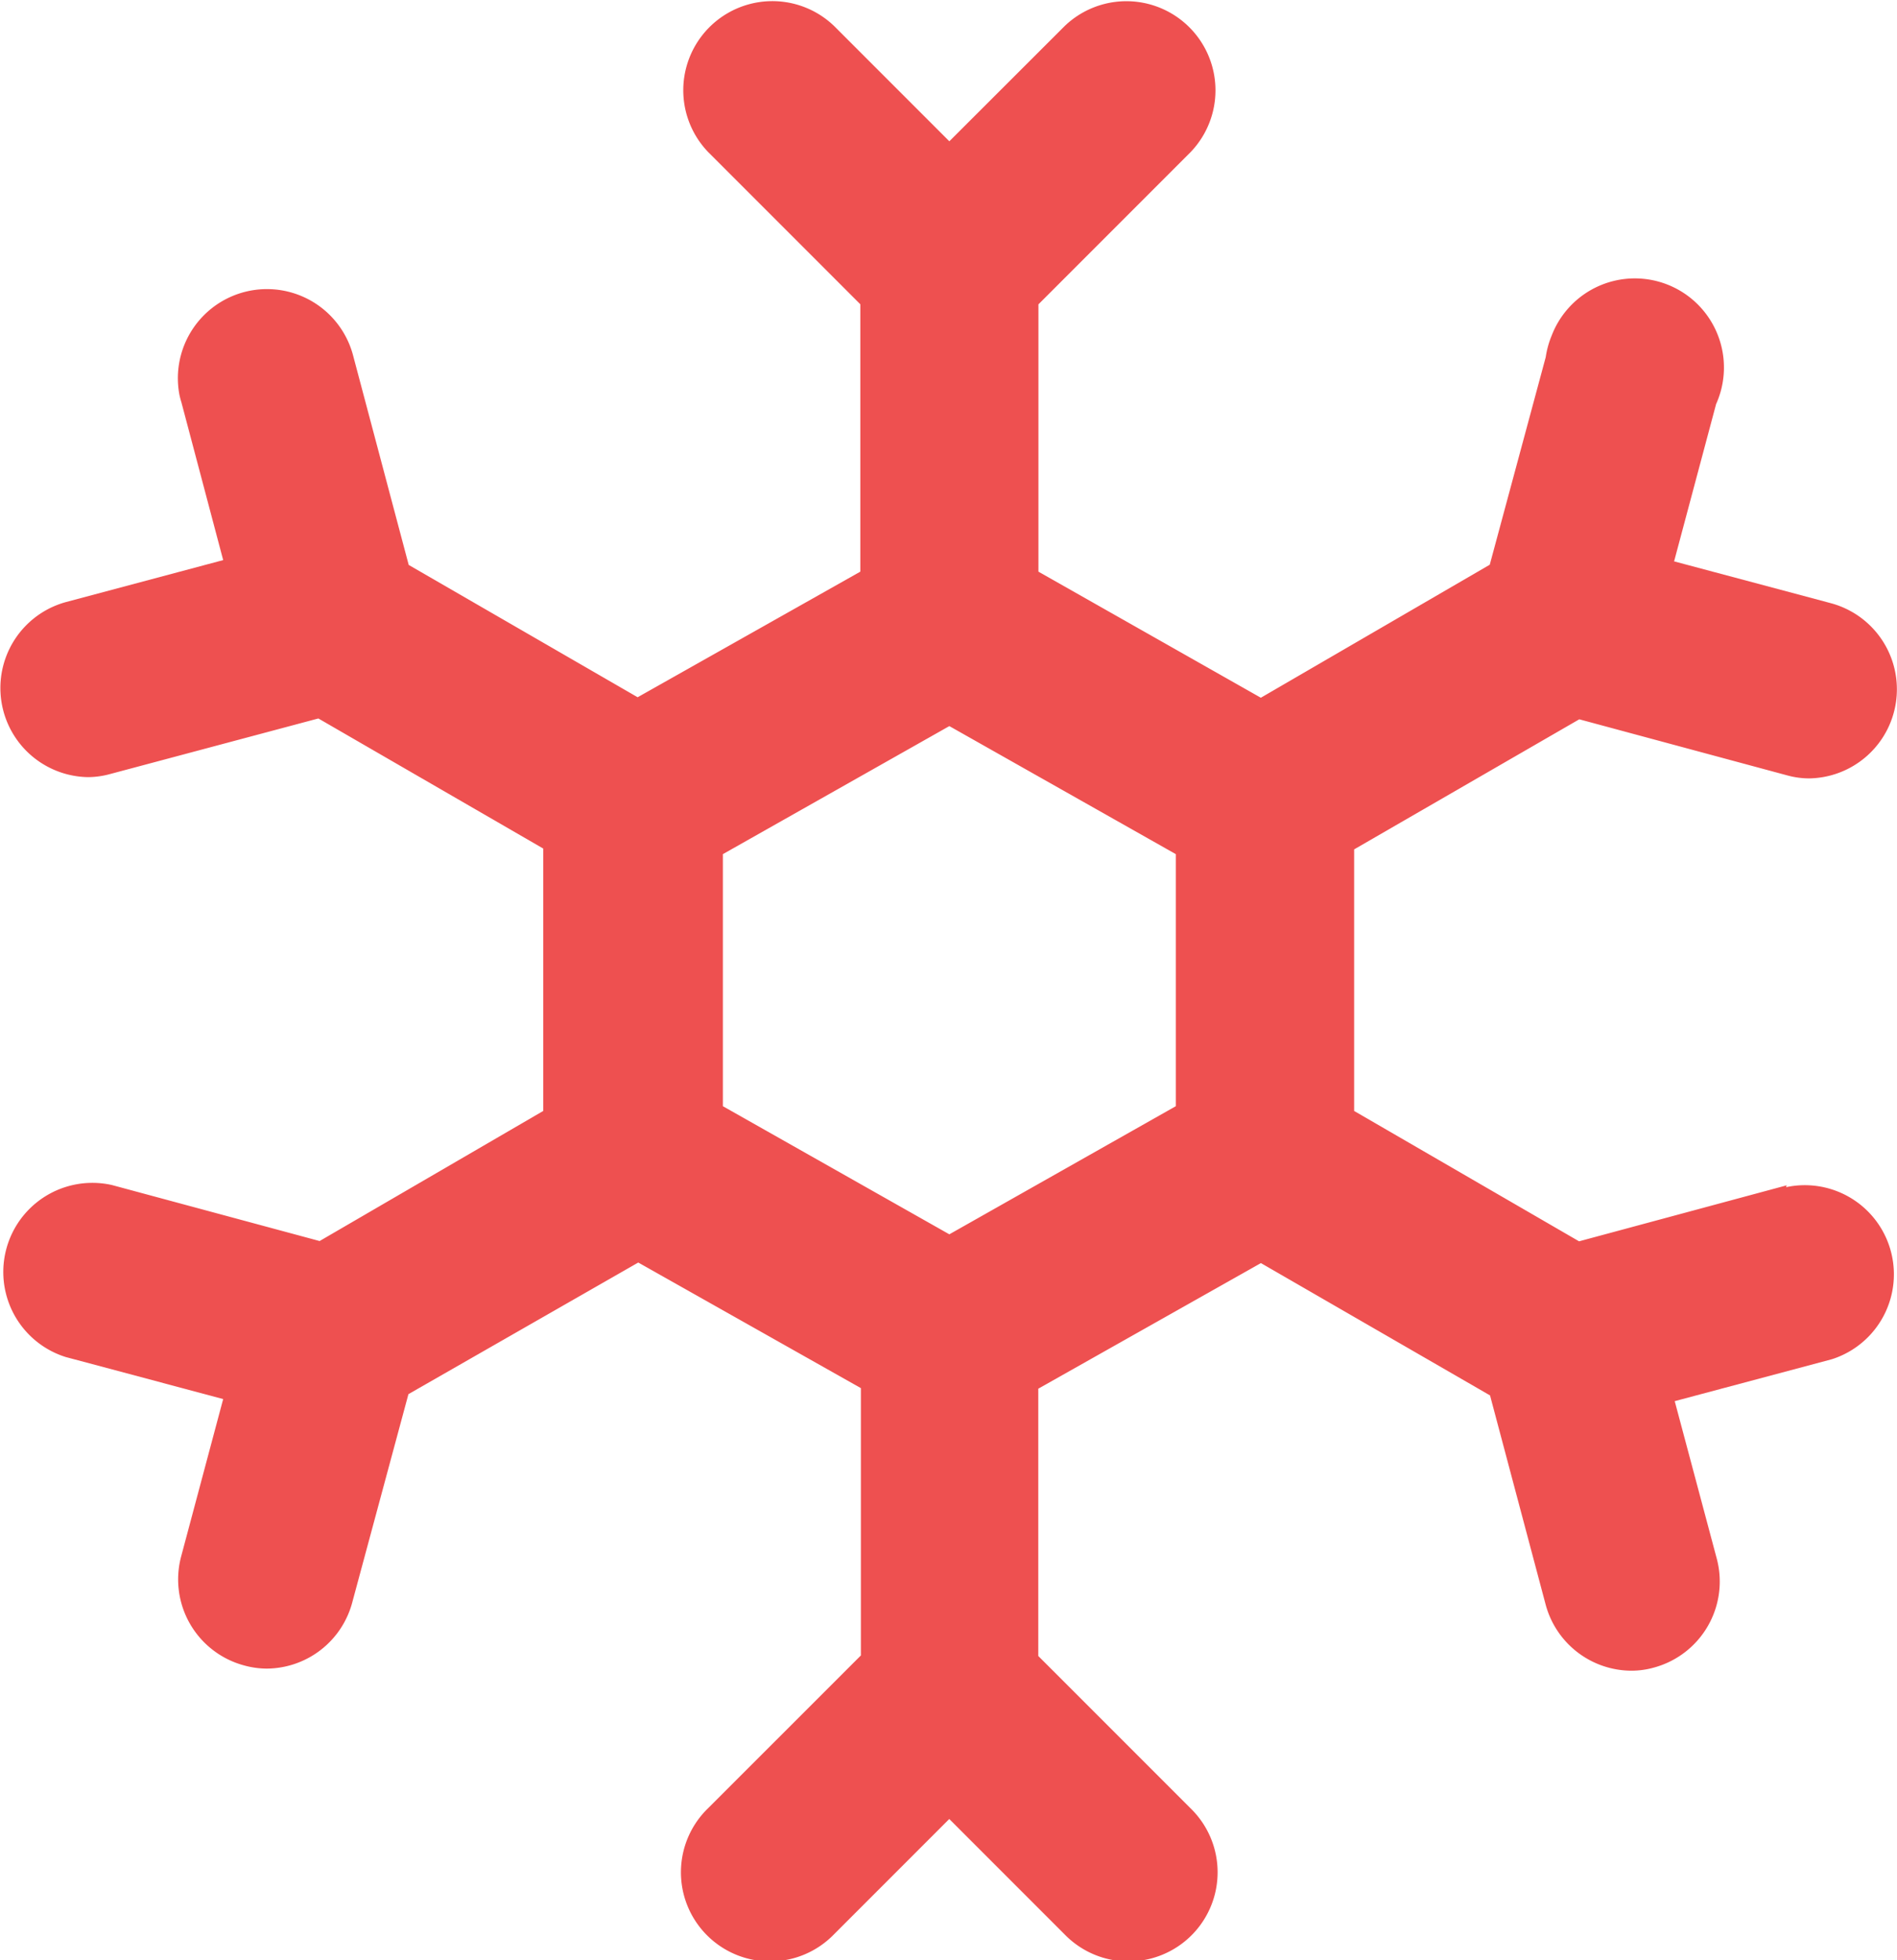 <svg xmlns="http://www.w3.org/2000/svg" viewBox="0 0 27.106 28"><title>Holidays</title><path d="M25.982,16.93l-2.968.8L19.8,15.868V12.132l3.217-1.858,2.968.8a1.184,1.184,0,0,0,.318.044,1.273,1.273,0,0,0,.318-2.5l-2.249-.6.6-2.246a1.273,1.273,0,1,0-2.348-.982,1.286,1.286,0,0,0-.086.31l-.8,2.966-3.271,1.9L15.289,8.165V4.347l2.173-2.173a1.273,1.273,0,0,0-1.8-1.8L14.016,2.018,12.371.373a1.273,1.273,0,0,0-1.8,1.8l2.173,2.173V8.165L9.562,9.959,6.291,8.069,5.5,5.091a1.273,1.273,0,0,0-2.484.554c.008.035.017.07.028.105L3.64,8,1.391,8.6a1.273,1.273,0,0,0,.318,2.5,1.215,1.215,0,0,0,.318-.045L5,10.262,8.213,12.12v3.748L5.018,17.726l-2.968-.8a1.273,1.273,0,0,0-.659,2.457l2.249.6-.6,2.246a1.272,1.272,0,0,0,.9,1.559,1.228,1.228,0,0,0,.319.045,1.273,1.273,0,0,0,1.228-.955l.8-2.965,3.284-1.88,3.181,1.794v3.818L10.57,25.826a1.273,1.273,0,1,0,1.8,1.8h0l1.645-1.645,1.645,1.645a1.273,1.273,0,1,0,1.8-1.8h0l-2.173-2.173V19.835l3.181-1.794,3.274,1.89.792,2.978a1.274,1.274,0,0,0,1.228.954,1.186,1.186,0,0,0,.319-.044,1.273,1.273,0,0,0,.9-1.559l-.6-2.247,2.249-.6a1.273,1.273,0,0,0-.659-2.456ZM10.78,15.8V12.2l3.236-1.829L17.252,12.2v3.6L14.016,17.63Z" transform="translate(-0.451)" fill="#ee5050"></path></svg>